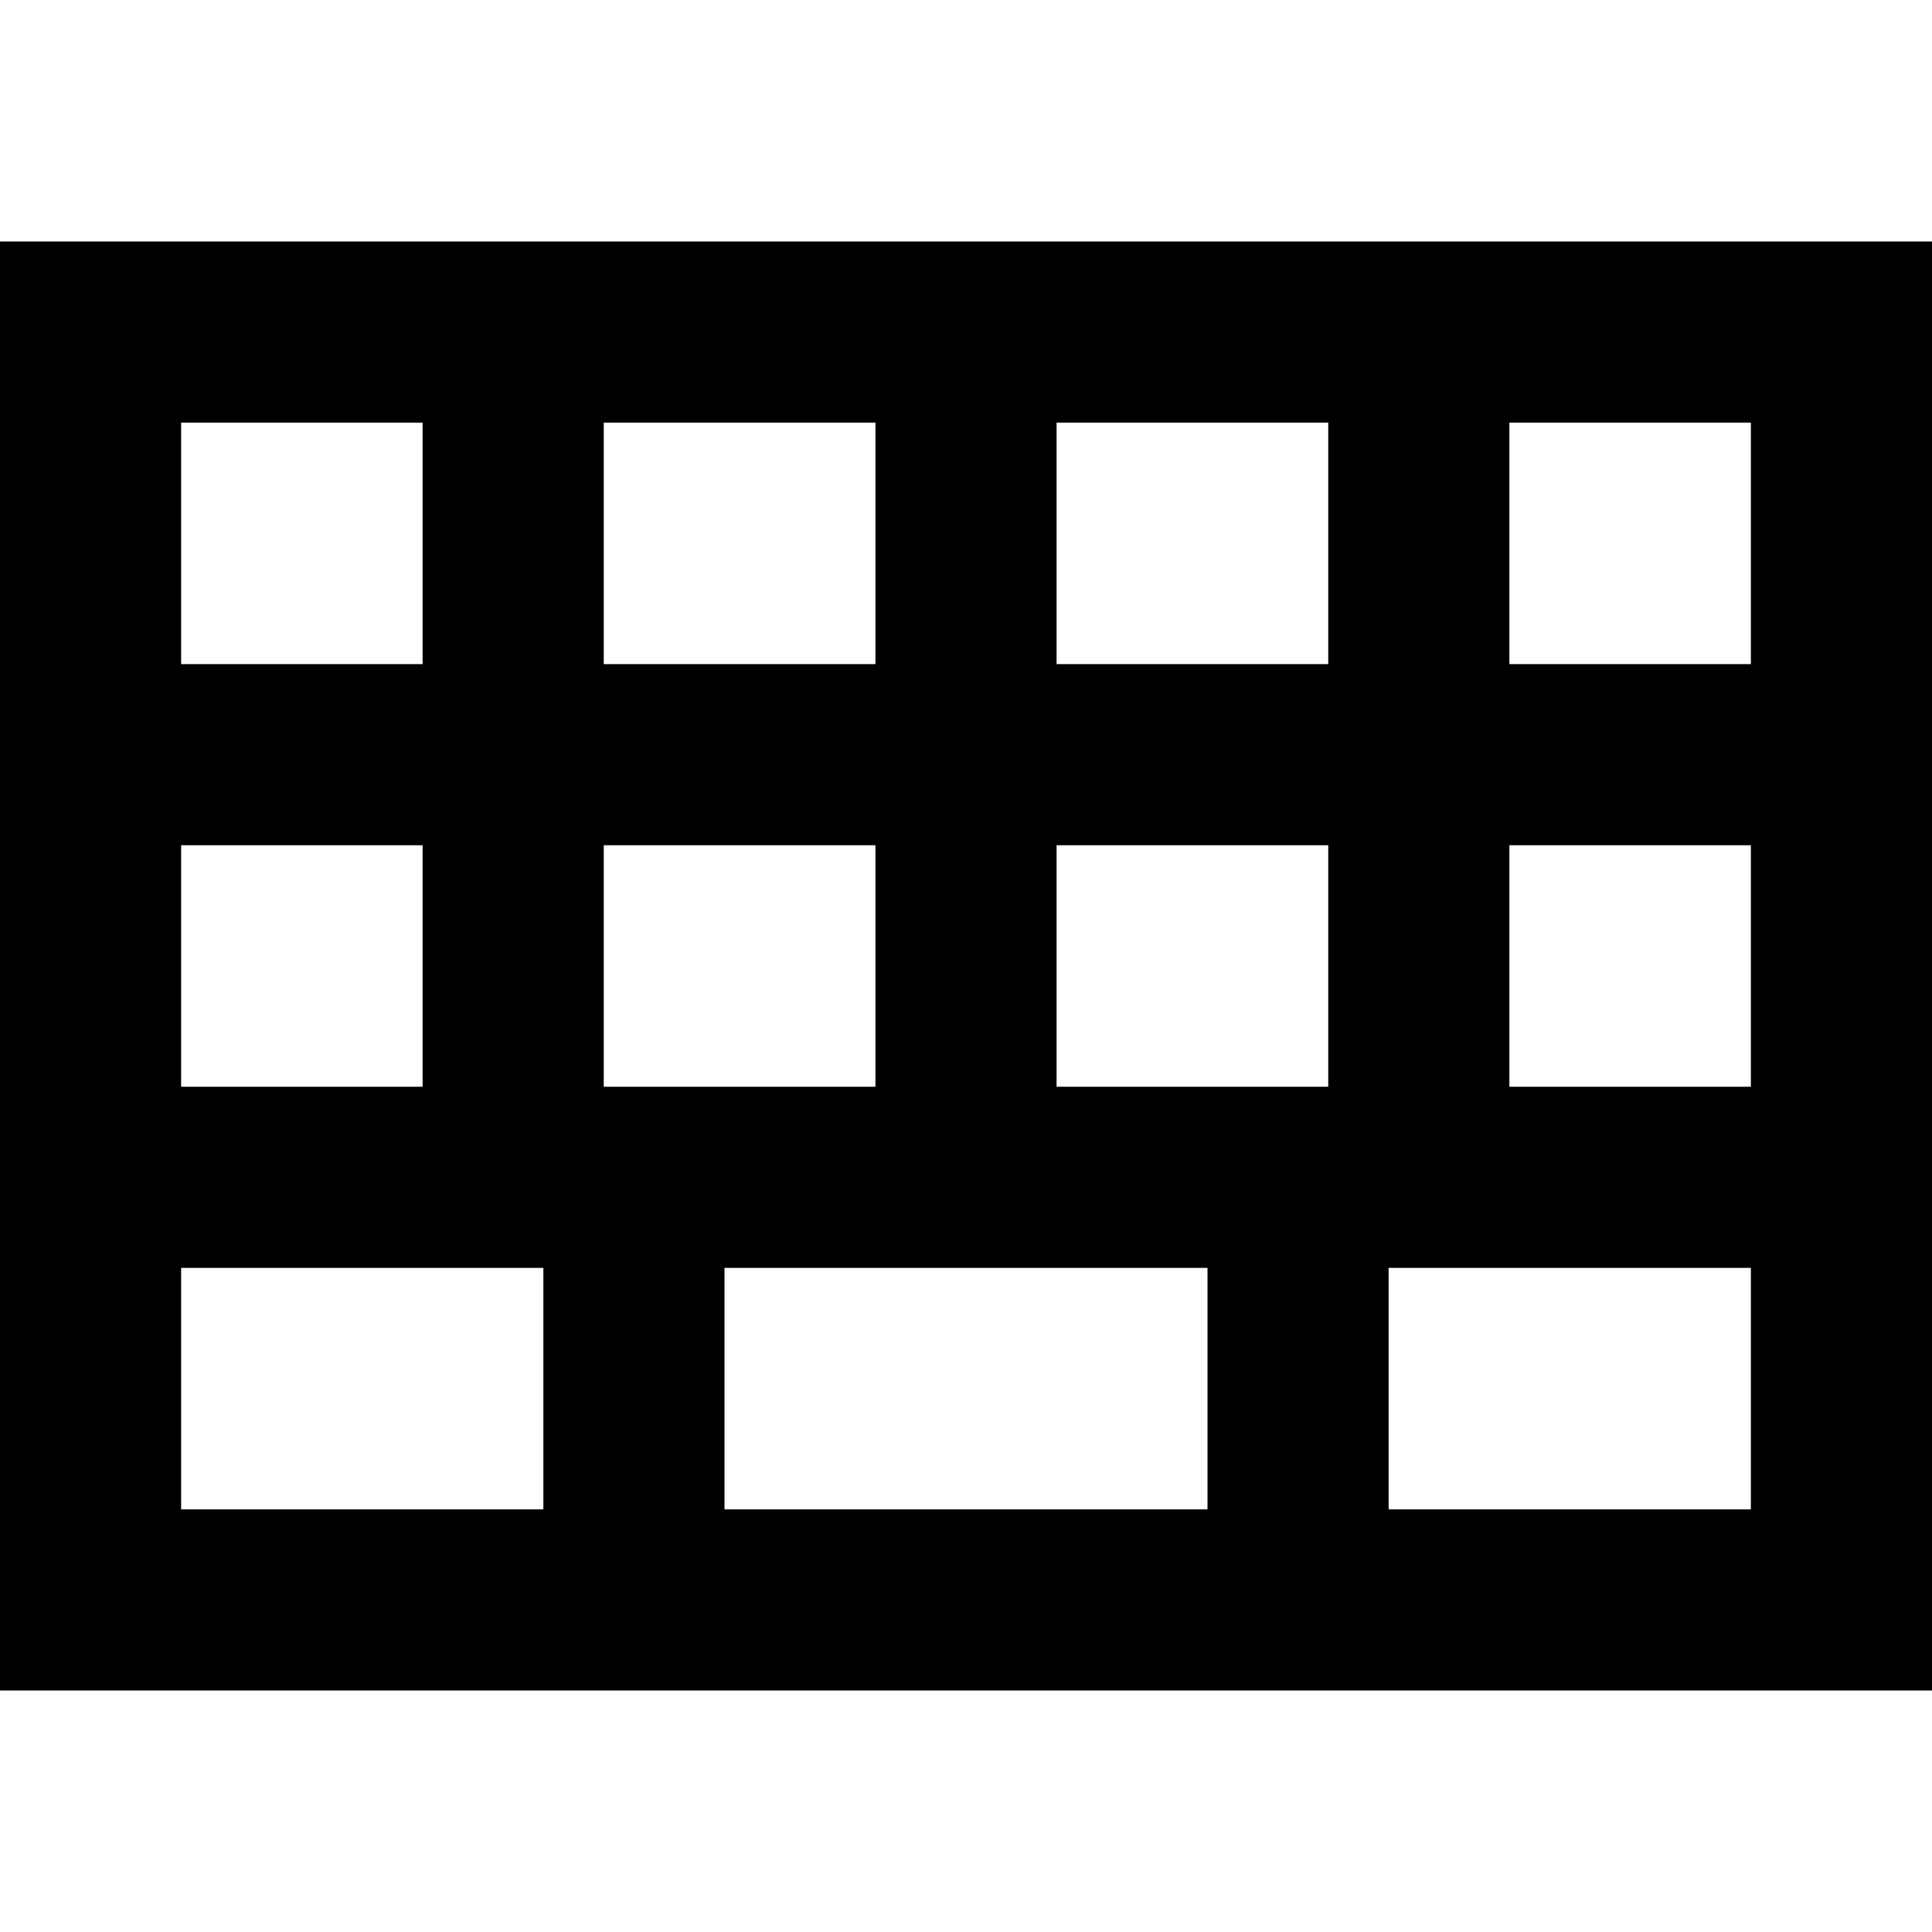 <svg width="16" height="16" viewBox="0 0 16 16" fill="none" xmlns="http://www.w3.org/2000/svg">
<path fill-rule="evenodd" clip-rule="evenodd" d="M0 2V14H16V2H0ZM14.5 3.5H12.5V5.5H14.5V3.5ZM14.5 7H12.5V9H14.5V7ZM14.5 10.5H11.5V12.5H14.5V10.5ZM10 10.5H6V12.5H10V10.5ZM4.5 10.5H1.5V12.5H4.5V10.5ZM1.5 9H3.5V7H1.5V9ZM1.5 5.5H3.5V3.5H1.5V5.5ZM5 7V9H7.25V7H5ZM7.25 5.5H5V3.5H7.25V5.5ZM8.75 7V9H11V7H8.75ZM11 5.5H8.75V3.5H11V5.5Z" fill="black"/>
</svg>
